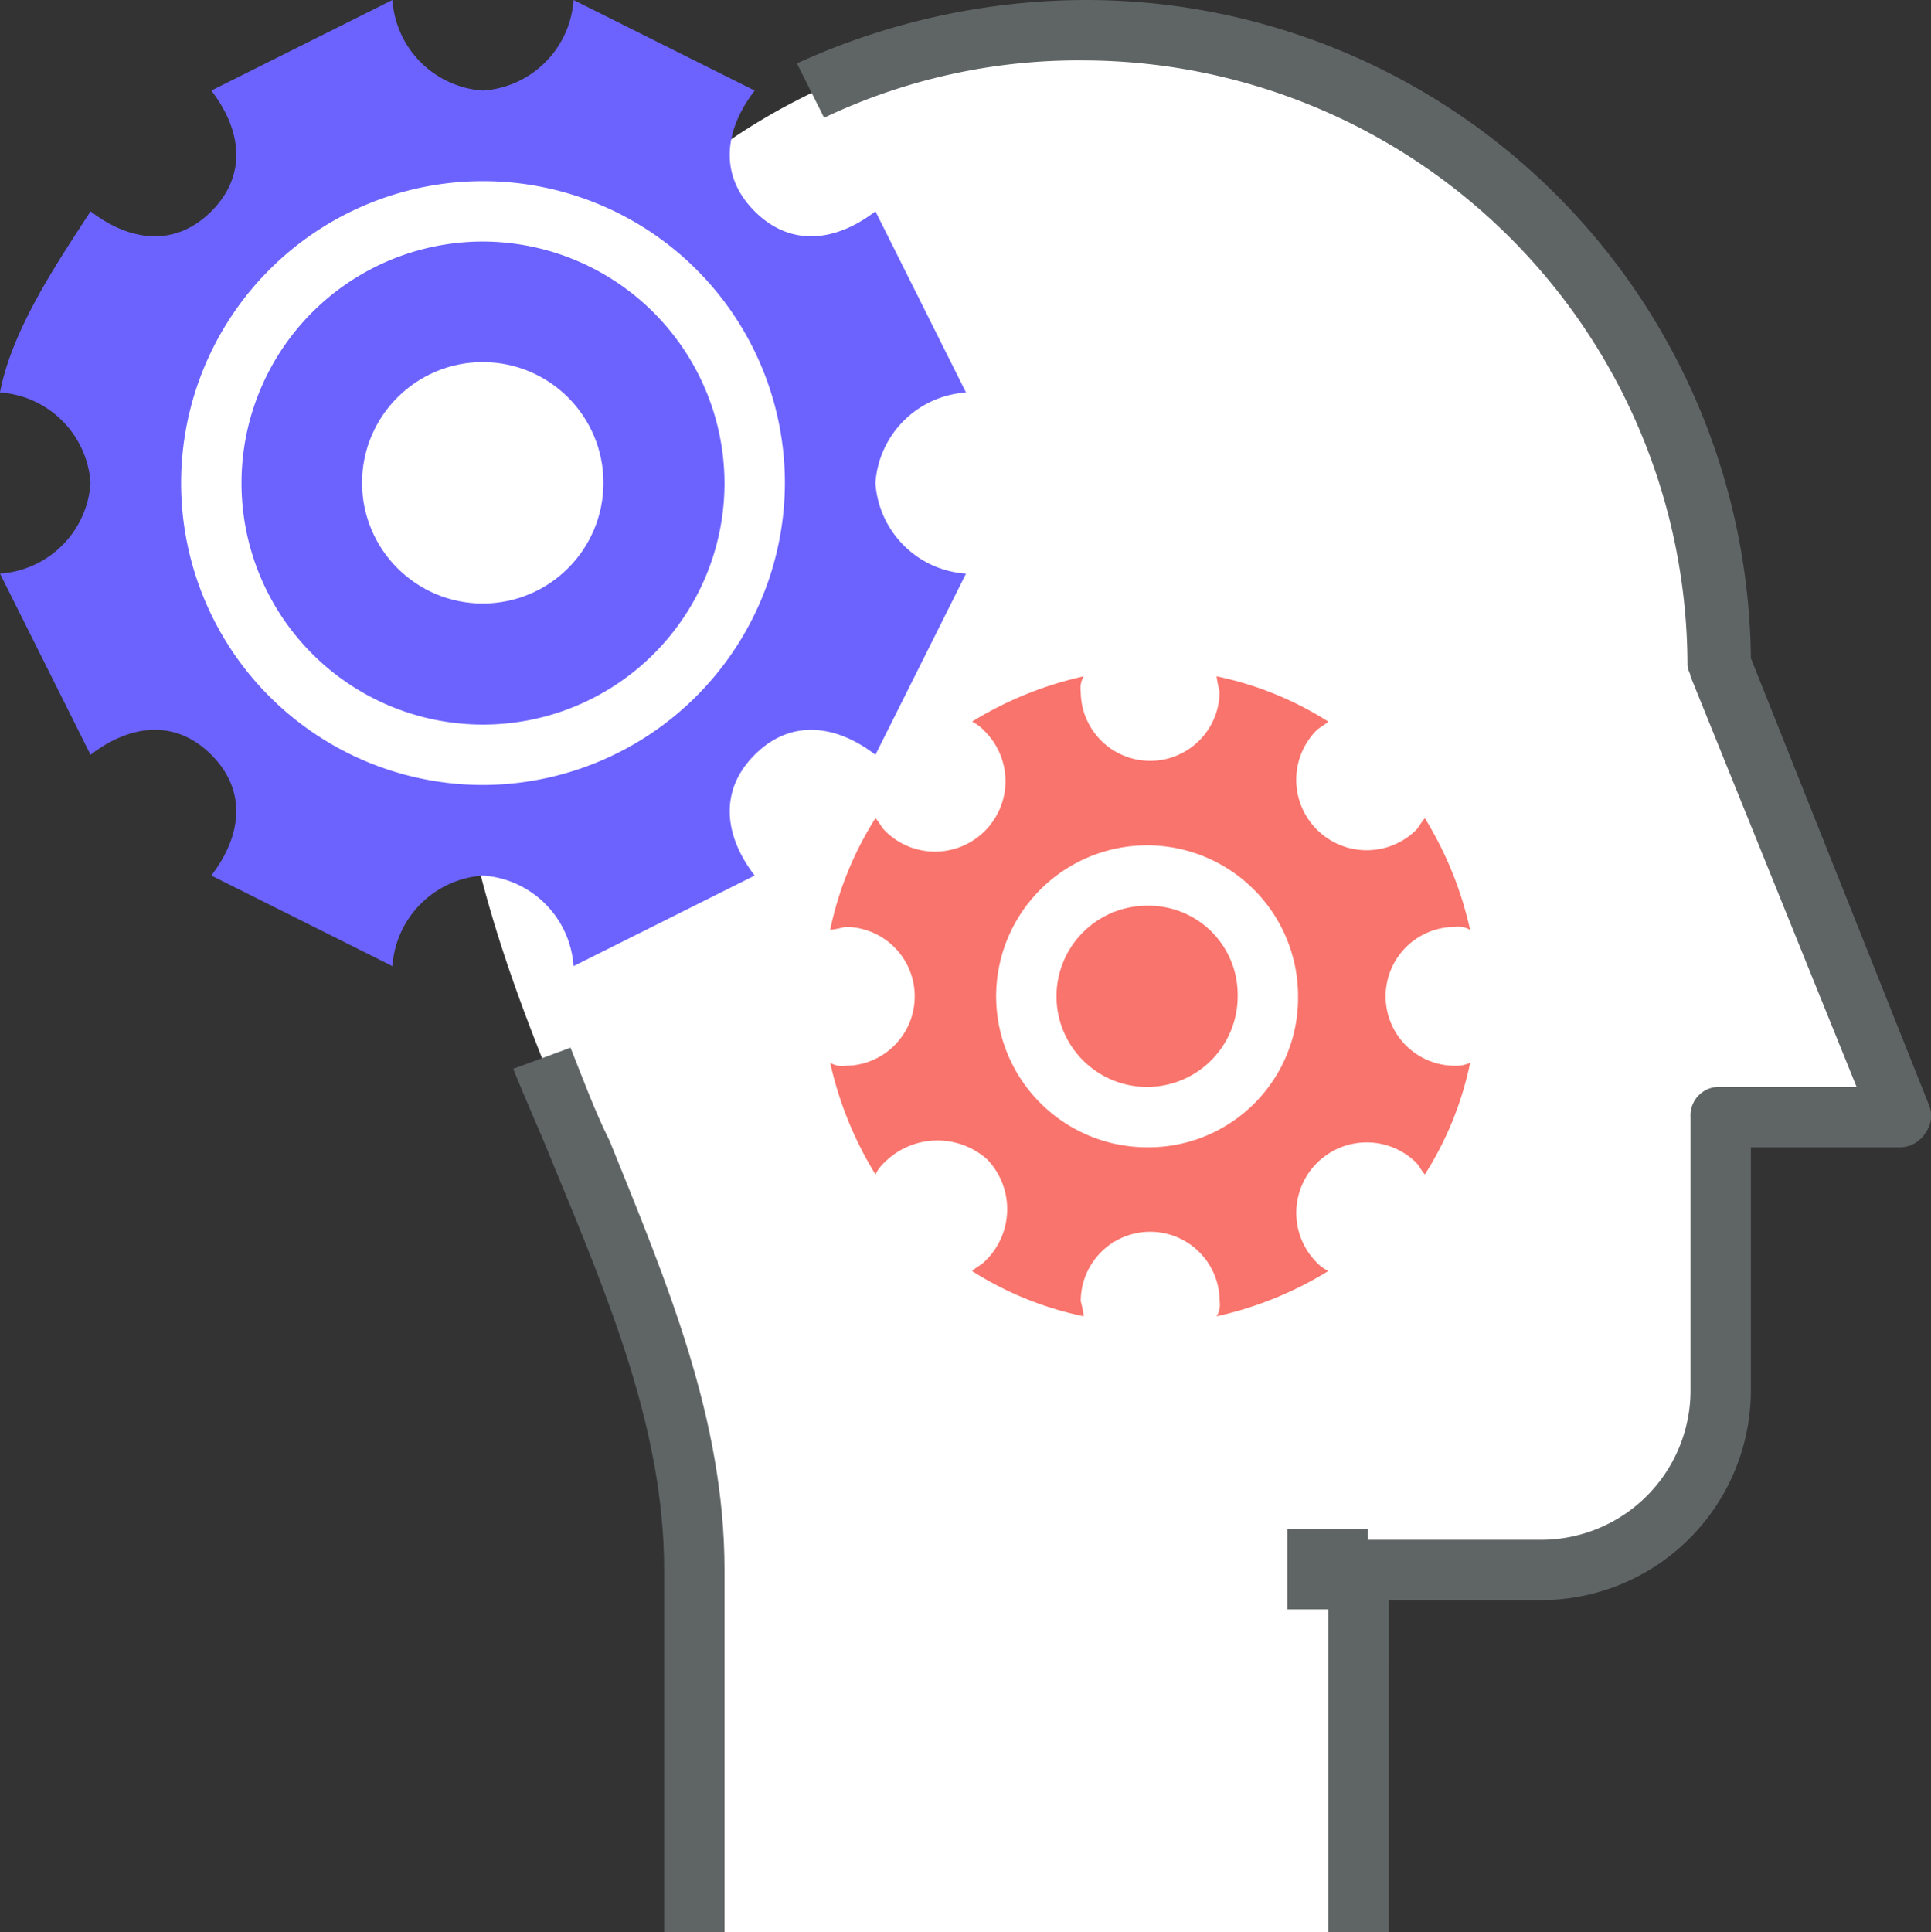 <svg xmlns="http://www.w3.org/2000/svg" width="59.968" height="60" viewBox="0 0 59.968 60">
  <rect x="0" y="0" width="59.968" height="60" fill="#333333" stroke="none"/>
  <g id="组_4612" data-name="组 4612" transform="translate(-496 -1144)">
    <g id="head4" transform="translate(495.863 1144)">
      <path id="路径_11061" data-name="路径 11061" d="M127.637,67.062V55.812c0-9.375-7.5-17.25-7.5-28.125a19.687,19.687,0,0,1,39.375,0l5.625,14.063h-5.625v8.437a5.642,5.642,0,0,1-5.625,5.625h-5.625v11.25" transform="translate(-105.938 -7.063)" fill="#fff"/>
      <g id="组_4599" data-name="组 4599" transform="translate(16.074 0)">
        <rect id="矩形_4130" data-name="矩形 4130" width="2.499" height="2.499" transform="translate(24.041 47.475)" fill="#5f6465"/>
        <path id="路径_11062" data-name="路径 11062" d="M229.712,60h-1.875V48.75a.886.886,0,0,1,.938-.937H234.4a4.642,4.642,0,0,0,4.688-4.687V34.687a.886.886,0,0,1,.938-.937h4.219L239.087,21c0-.094-.094-.187-.094-.375a18.805,18.805,0,0,0-18.75-18.75,18.4,18.4,0,0,0-8.062,1.781l-.844-1.687a21.643,21.643,0,0,1,9-1.969,20.647,20.647,0,0,1,20.625,20.437l5.531,13.875a.881.881,0,0,1-.094.844.956.956,0,0,1-.75.469h-4.687v7.5a6.522,6.522,0,0,1-6.562,6.562h-4.687Z" transform="translate(-202.525 0)" fill="#5f6465"/>
        <path id="路径_11063" data-name="路径 11063" d="M142.7,305.069h-1.875v-11.25c0-4.312-1.687-8.344-3.469-12.656-.375-.937-.844-1.969-1.219-2.906l1.781-.656c.375.938.75,1.969,1.219,2.906,1.781,4.406,3.563,8.625,3.563,13.313Z" transform="translate(-136.137 -245.069)" fill="#5f6465"/>
      </g>
      <path id="路径_11064" data-name="路径 11064" d="M27.324,15a3.023,3.023,0,0,1,2.813-2.812L27.324,6.562c-1.219.938-2.625,1.125-3.75,0s-.938-2.531,0-3.75L17.949,0a3.023,3.023,0,0,1-2.812,2.812A3.023,3.023,0,0,1,12.324,0L6.7,2.812c.937,1.219,1.125,2.625,0,3.75s-2.531.938-3.75,0C1.918,8.156.512,10.219.137,12.187A3.023,3.023,0,0,1,2.949,15,3.023,3.023,0,0,1,.137,17.812l2.812,5.625c1.219-.937,2.625-1.125,3.75,0s.937,2.531,0,3.75L12.324,30a3.023,3.023,0,0,1,2.812-2.812A3.023,3.023,0,0,1,17.949,30l5.625-2.812c-.938-1.219-1.125-2.625,0-3.75s2.531-.937,3.75,0l2.813-5.625A3.023,3.023,0,0,1,27.324,15Z" fill="#6c63ff"/>
      <circle id="椭圆_1135" data-name="椭圆 1135" cx="3.748" cy="3.748" r="3.748" transform="translate(11.381 11.244)" fill="#fff"/>
      <g id="组_4600" data-name="组 4600" transform="translate(5.762 5.625)">
        <path id="路径_11065" data-name="路径 11065" d="M57.512,66.75a9.375,9.375,0,1,1,9.375-9.375A9.4,9.4,0,0,1,57.512,66.75Zm0-16.875a7.5,7.5,0,1,0,7.5,7.5A7.522,7.522,0,0,0,57.512,49.875Z" transform="translate(-48.137 -48)" fill="#fff"/>
        <rect id="矩形_4131" data-name="矩形 4131" width="2.499" height="2.499" transform="translate(8.118 8.118)" fill="#fff"/>
      </g>
      <path id="路径_11066" data-name="路径 11066" d="M239.543,191.294a2.156,2.156,0,1,1,0-4.312.7.7,0,0,1,.469.094,11.251,11.251,0,0,0-1.406-3.469c-.094.094-.187.281-.281.375a2.188,2.188,0,0,1-3.094-3.094c.094-.094.281-.187.375-.281a10.383,10.383,0,0,0-3.469-1.406,4.061,4.061,0,0,0,.094.469,2.156,2.156,0,0,1-4.312,0,.7.7,0,0,1,.094-.469,11.251,11.251,0,0,0-3.469,1.406,1.294,1.294,0,0,1,.375.281,2.188,2.188,0,1,1-3.094,3.094c-.094-.094-.187-.281-.281-.375a10.384,10.384,0,0,0-1.406,3.469,4.06,4.06,0,0,0,.469-.094,2.156,2.156,0,1,1,0,4.312.7.7,0,0,1-.469-.094,11.251,11.251,0,0,0,1.406,3.469,1.3,1.3,0,0,1,.281-.375,2.326,2.326,0,0,1,3.188-.094,2.237,2.237,0,0,1-.094,3.187c-.094.094-.281.188-.375.281a10.383,10.383,0,0,0,3.469,1.406,4.063,4.063,0,0,0-.094-.469,2.156,2.156,0,0,1,4.313,0,.7.7,0,0,1-.094.469,11.25,11.25,0,0,0,3.469-1.406,1.294,1.294,0,0,1-.375-.281,2.188,2.188,0,0,1,3.094-3.094c.094.094.188.281.281.375a10.383,10.383,0,0,0,1.406-3.469A1.019,1.019,0,0,1,239.543,191.294Z" transform="translate(-194.219 -158.2)" fill="#f9746c"/>
      <path id="路径_11067" data-name="路径 11067" d="M268.824,233.375a4.688,4.688,0,1,1,4.688-4.687A4.642,4.642,0,0,1,268.824,233.375Zm0-7.5a2.813,2.813,0,1,0,2.812,2.813A2.762,2.762,0,0,0,268.824,225.875Z" transform="translate(-233.063 -197.75)" fill="#fff"/>
    </g>
  </g>
</svg>

